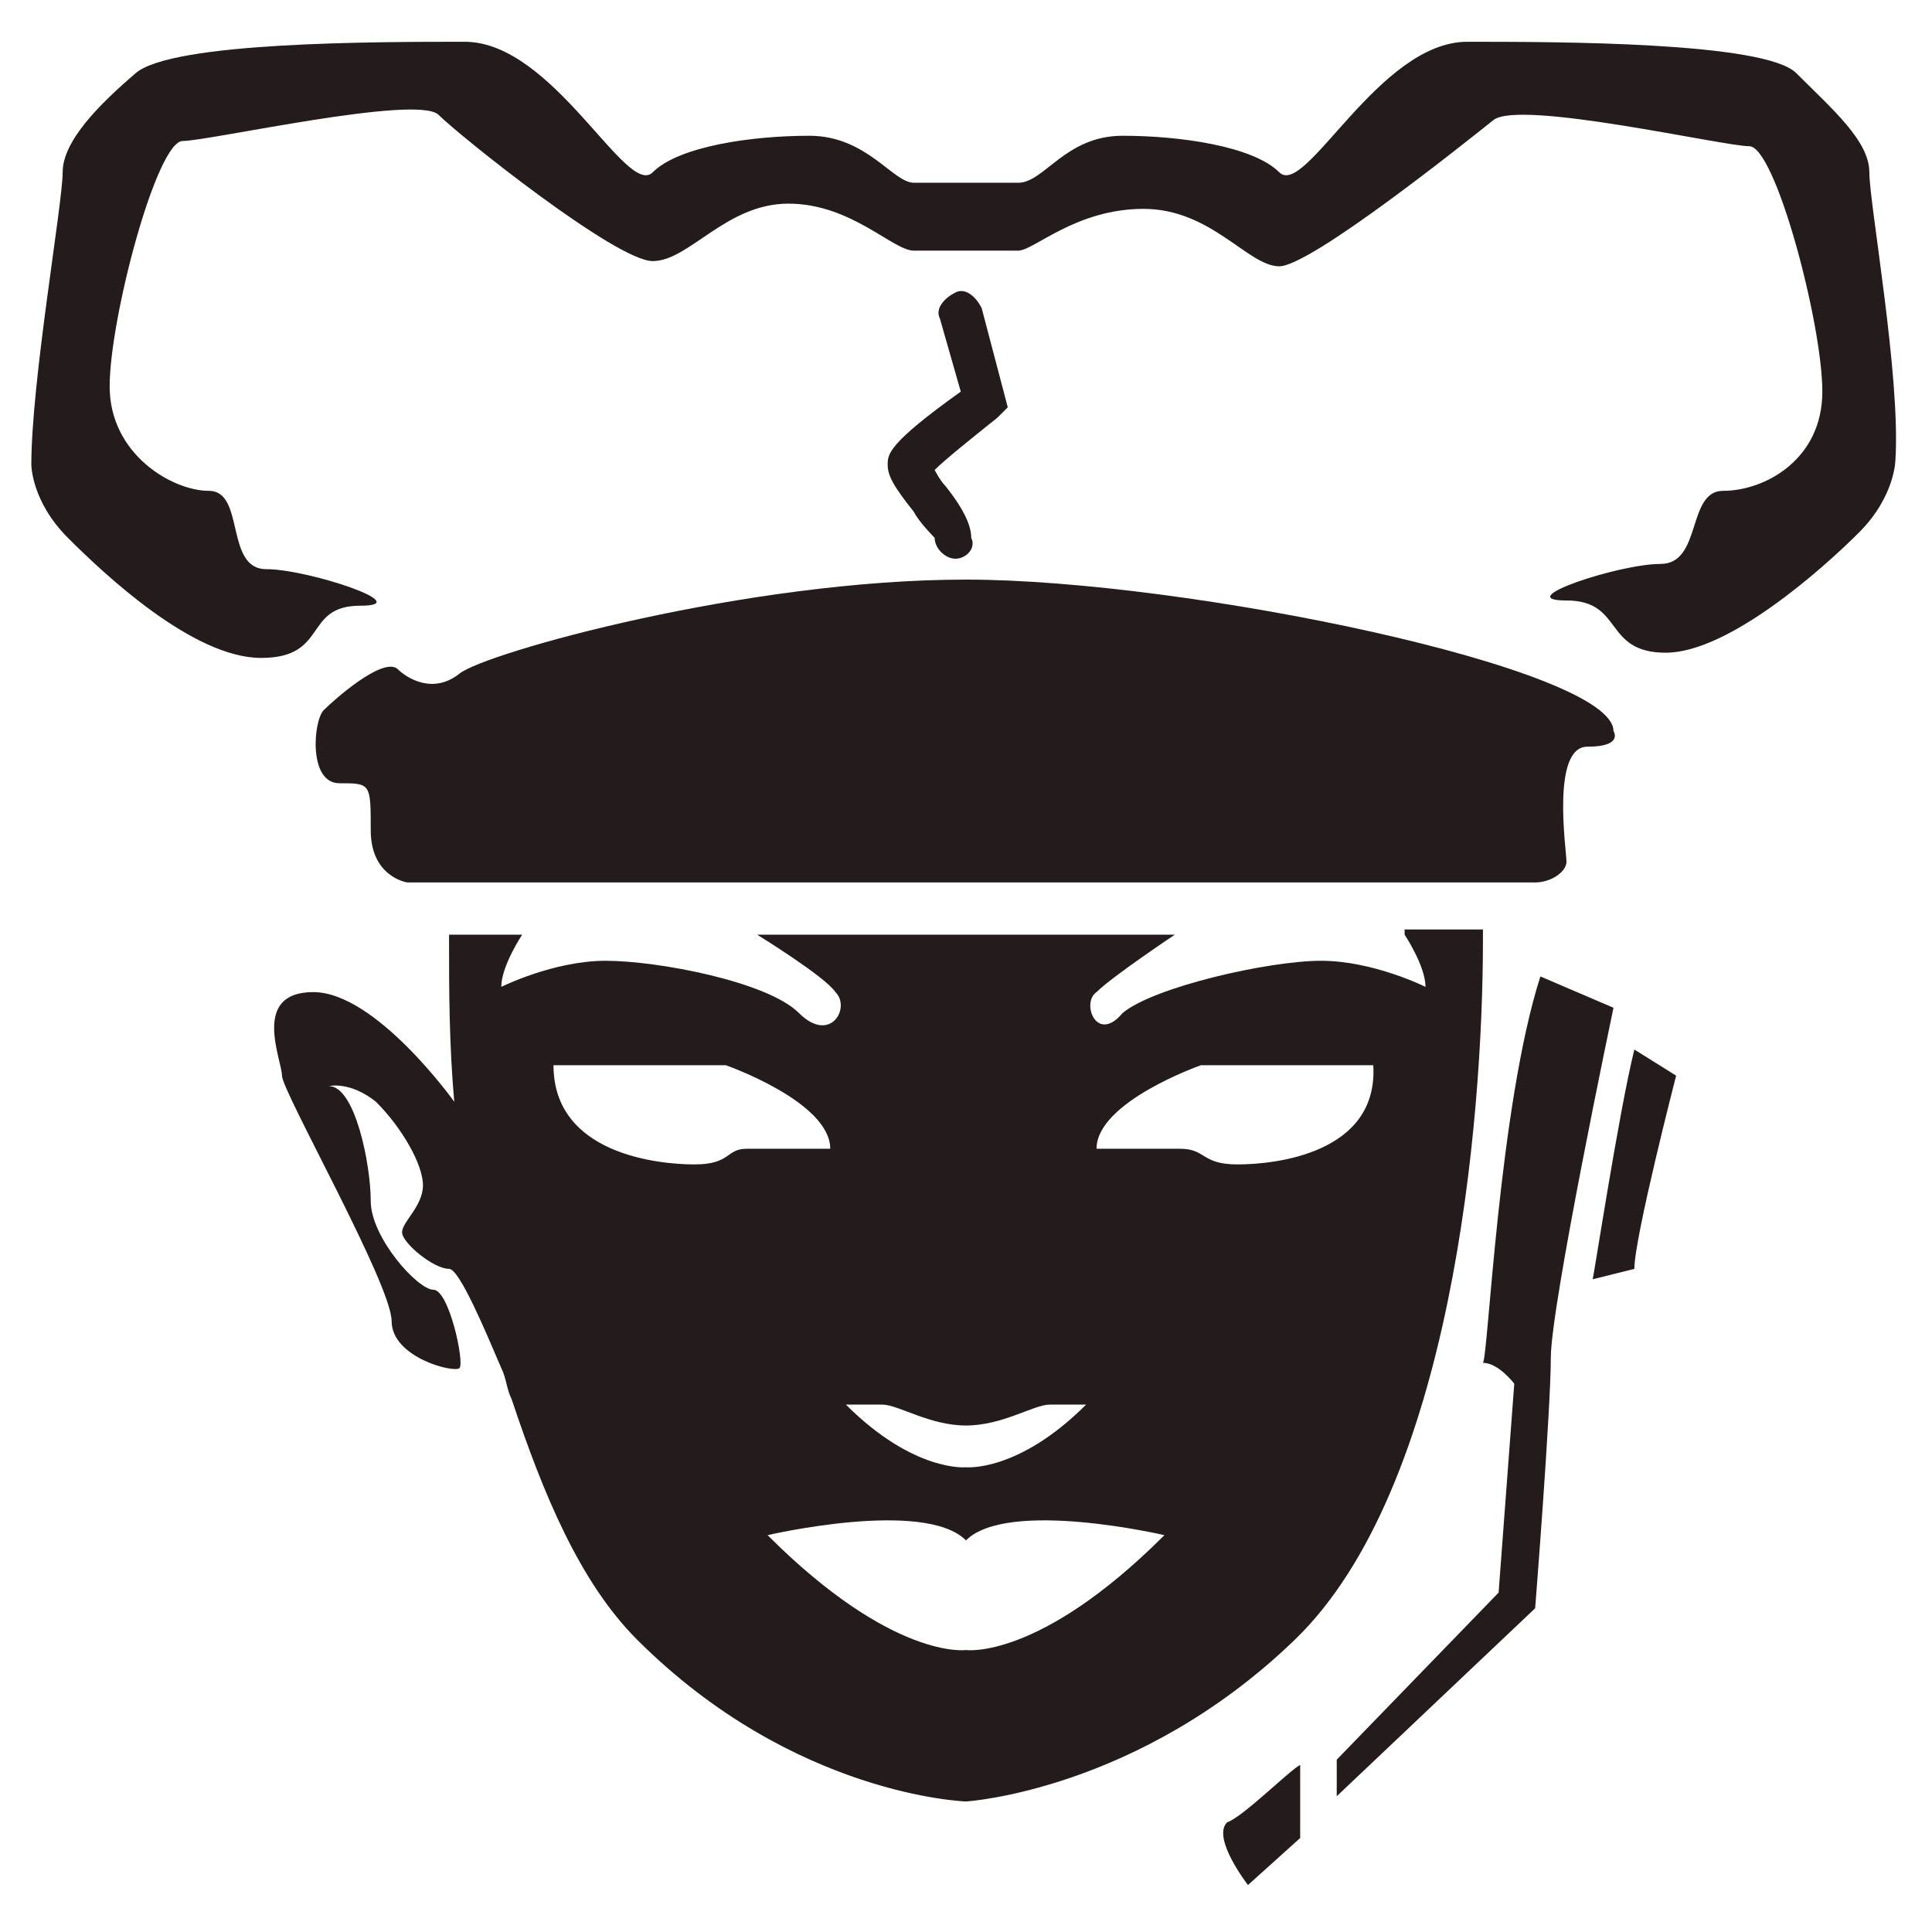 <?xml version="1.0" encoding="utf-8"?>
<!-- Generator: Adobe Illustrator 22.1.0, SVG Export Plug-In . SVG Version: 6.00 Build 0)  -->
<svg version="1.1" id="Layer_4_1_" xmlns="http://www.w3.org/2000/svg" xmlns:xlink="http://www.w3.org/1999/xlink" x="0px" y="0px"
	 viewBox="0 0 37 37" style="enable-background:new 0 0 37 37;" xml:space="preserve">
<style type="text/css">
	.st0{fill:#241C1C;}
</style>
<path class="st0" d="M35.8,3.3c0-0.6-0.7-1.2-1.4-1.9c-0.6-0.6-4.6-0.6-6.3-0.6s-3.1,3-3.6,2.5c-0.5-0.5-1.9-0.7-3-0.7
	s-1.5,0.9-2,0.9c-0.4,0-1,0-1,0s-0.6,0-1,0c-0.4,0-0.9-0.9-2-0.9s-2.5,0.2-3,0.7C12,3.8,10.6,0.8,8.9,0.8s-5.6,0-6.3,0.6
	S1.2,2.7,1.2,3.3s-0.6,4-0.6,5.6c0,0,0,0.7,0.7,1.4s2.4,2.3,3.7,2.3s0.8-1,1.9-1s-1-0.7-1.8-0.7S4.7,9.4,4,9.4S2.1,8.7,2.1,7.4
	s0.9-4.7,1.4-4.7S8,1.8,8.4,2.2c0.4,0.4,3.4,2.8,4.1,2.8c0.7,0,1.4-1.1,2.6-1.1s2,0.9,2.4,0.9s1,0,1,0s0.7,0,1,0S20.6,4,21.9,4
	s2,1.1,2.6,1.1s3.6-2.4,4.1-2.8s4.4,0.5,4.9,0.5s1.4,3.4,1.4,4.7S33.8,9.4,33,9.4c-0.7,0-0.4,1.4-1.2,1.4s-2.9,0.7-1.8,0.7
	s0.7,1,1.9,1s3-1.6,3.7-2.3c0.7-0.7,0.7-1.4,0.7-1.4C36.4,7.2,35.8,3.9,35.8,3.3z"/>
<path class="st0" d="M18.3,10.7c-0.2,0-0.4-0.2-0.4-0.4c0,0-0.3-0.3-0.4-0.5C17.1,9.3,17,9.1,17,8.9c0-0.2,0-0.4,1.4-1.4L18,6.1
	c-0.1-0.2,0.1-0.4,0.3-0.5c0.2-0.1,0.4,0.1,0.5,0.3l0.5,1.9l-0.2,0.2c-0.5,0.4-1,0.8-1.2,1C17.9,9,18,9.2,18.1,9.3
	c0.4,0.5,0.5,0.8,0.5,1C18.7,10.5,18.5,10.7,18.3,10.7z"/>
<path class="st0" d="M18.5,16.9H7.8c0,0-0.7-0.1-0.7-1c0-0.9,0-0.9-0.6-0.9S6,13.8,6.2,13.6c0.2-0.2,1.1-1,1.4-0.8
	c0.2,0.2,0.7,0.5,1.2,0.1s5.5-1.8,9.7-1.8s12.4,1.7,12.4,2.9c0,0,0.2,0.3-0.5,0.3s-0.4,2-0.4,2.2s-0.3,0.4-0.6,0.4
	S18.5,16.9,18.5,16.9z"/>
<path class="st0" d="M26.9,17.9c0,0,0.4,0.6,0.4,1c0,0-1-0.5-2-0.5s-3.2,0.5-3.8,1C21,20,20.7,19.2,21,19c0.3-0.3,1.5-1.1,1.5-1.1
	h-4h-4c0,0,1.3,0.8,1.5,1.1c0.3,0.3-0.1,1-0.7,0.4c-0.6-0.6-2.7-1-3.7-1s-2,0.5-2,0.5c0-0.4,0.4-1,0.4-1H8.6v0.2c0,0.8,0,1.9,0.1,3
	l0,0c0,0-1.5-2.1-2.7-2.1s-0.6,1.3-0.6,1.6c0,0.3,2.1,4,2.1,4.7c0,0.7,1.2,1,1.3,0.9c0.1-0.1-0.2-1.5-0.5-1.5c-0.3,0-1.2-1-1.2-1.7
	c0-0.7-0.3-2.2-0.8-2.2c0,0,0.4-0.1,0.9,0.3c0.5,0.5,0.9,1.2,0.9,1.6s-0.4,0.7-0.4,0.9c0,0.2,0.6,0.7,0.9,0.7c0.2,0,0.7,1.2,1,1.9
	c0.1,0.2,0.1,0.4,0.2,0.6c0,0,0,0,0,0c0,0,0,0,0,0c0.6,1.8,1.3,3.5,2.4,4.6c3,3,6.3,3.1,6.3,3.1s3.3-0.2,6.3-3.1s3.6-9.9,3.6-13.4
	v-0.2H26.9z M16.9,26.9c0.3,0,0.9,0.4,1.6,0.4s1.3-0.4,1.6-0.4c0.3,0,0.7,0,0.7,0c-1.3,1.3-2.3,1.2-2.3,1.2s-1,0.1-2.3-1.2
	C16.2,26.9,16.6,26.9,16.9,26.9z M13.3,22.3c-0.7,0-2.7-0.2-2.7-1.9h3.3c0,0,2,0.7,2,1.6c0,0-1.1,0-1.6,0C13.9,22,14,22.3,13.3,22.3
	z M18.5,31.6c0,0-1.4,0.2-3.8-2.2c0,0,3-0.7,3.8,0.1c0.8-0.8,3.8-0.1,3.8-0.1C19.9,31.8,18.5,31.6,18.5,31.6z M23.7,22.3
	c-0.7,0-0.6-0.3-1.1-0.3c-0.5,0-1.6,0-1.6,0c0-0.9,2-1.6,2-1.6h3.3C26.4,22.1,24.4,22.3,23.7,22.3z"/>
<path class="st0" d="M29.5,18.7l1.4,0.6c0,0-1.2,5.7-1.2,6.7s-0.3,4.8-0.3,4.8l-3.8,3.6v-0.7l3.1-3.2l0.3-4c0,0-0.3-0.4-0.6-0.4
	C28.5,26,28.7,21.2,29.5,18.7z"/>
<path class="st0" d="M31.3,20.1l0.8,0.5c0,0-0.8,3.1-0.8,3.7l-0.8,0.2C30.5,24.6,31,21.3,31.3,20.1z"/>
<path class="st0" d="M24.9,33.8v1.4l-1,0.9c0,0-0.7-0.9-0.4-1.2C23.8,34.8,24.7,33.9,24.9,33.8z"/>
</svg>

